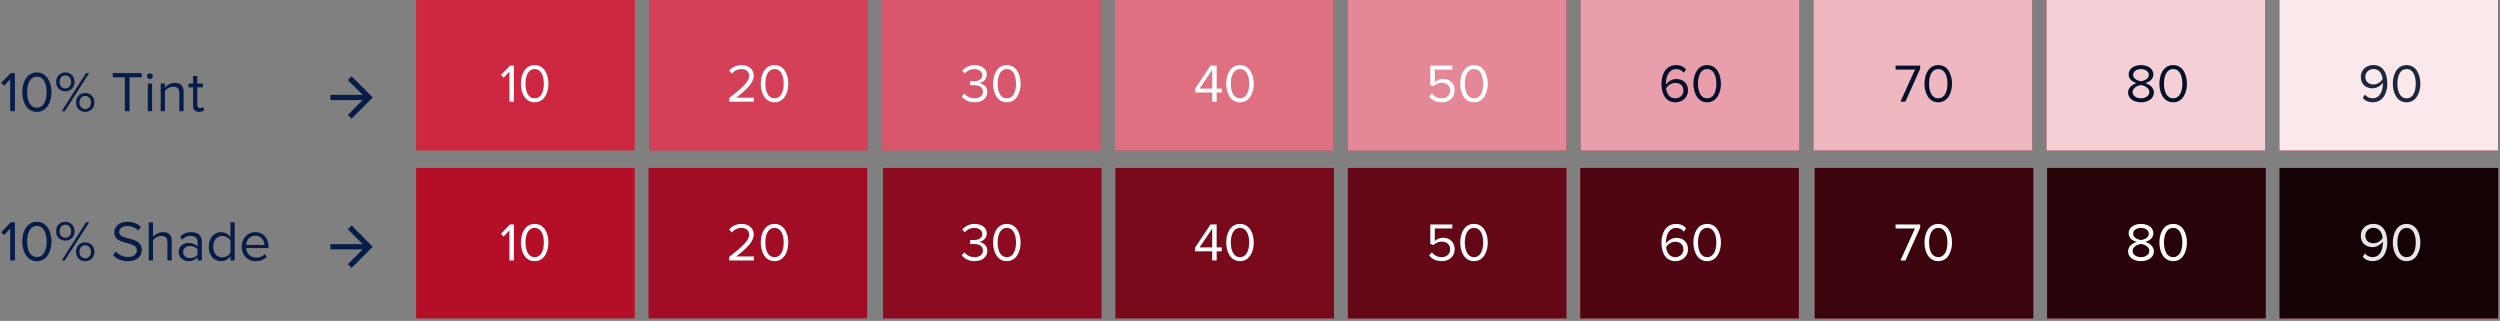 <svg width="787" height="101" xmlns="http://www.w3.org/2000/svg" xmlns:xlink="http://www.w3.org/1999/xlink"><rect width="100%" height="100%" fill="#808080" stroke="none"/><defs><path id="a" d="M0 47.364h68.796V0H0z"/><path id="b" d="M0 100.231h68.796V52.867H0z"/><path id="c" d="M73.322 47.364h68.795V0H73.322z"/><path id="d" d="M73.17 100.231h68.795V52.867H73.169z"/><path id="e" d="M146.643 47.364h68.796V0h-68.796z"/><path id="f" d="M146.97 100.231h68.795V52.867h-68.796z"/><path id="g" d="M219.965 47.364h68.796V0h-68.796z"/><path id="h" d="M220.138 100.231h68.796V52.867h-68.796z"/><path id="i" d="M293.287 47.364h68.795V0h-68.795z"/><path id="j" d="M293.308 100.231h68.795V52.867h-68.795z"/><path id="k" d="M366.608 47.364h68.796V0h-68.796z"/><path id="l" d="M366.477 100.231h68.796V52.867h-68.796z"/><path id="m" d="M439.93 47.364h68.796V0H439.93z"/><path id="n" d="M440.277 100.231h68.796V52.867h-68.796z"/><path id="o" d="M513.252 47.364h68.796V0h-68.796z"/><path id="p" d="M513.446 100.231h68.796V52.867h-68.796z"/><path id="q" d="M586.574 47.364h68.795V0h-68.795z"/><path id="r" d="M586.615 100.231h68.796V52.867h-68.796z"/></defs><g fill="none" fill-rule="evenodd"><g transform="translate(131)"><use fill="#C8102E" xlink:href="#a"/><use fill-opacity=".1" fill="#FFF" xlink:href="#a"/></g><g transform="translate(131)"><use fill="#C8102E" xlink:href="#b"/><use fill-opacity=".1" fill="#000" xlink:href="#b"/></g><g transform="translate(131)"><use fill="#C8102E" xlink:href="#c"/><use fill-opacity=".2" fill="#FFF" xlink:href="#c"/></g><g transform="translate(131)"><use fill="#C8102E" xlink:href="#d"/><use fill-opacity=".2" fill="#000" xlink:href="#d"/></g><g transform="translate(131)"><use fill="#C8102E" xlink:href="#e"/><use fill-opacity=".3" fill="#FFF" xlink:href="#e"/></g><g transform="translate(131)"><use fill="#C8102E" xlink:href="#f"/><use fill-opacity=".3" fill="#000" xlink:href="#f"/></g><g transform="translate(131)"><use fill="#C8102E" xlink:href="#g"/><use fill-opacity=".4" fill="#FFF" xlink:href="#g"/></g><g transform="translate(131)"><use fill="#C8102E" xlink:href="#h"/><use fill-opacity=".4" fill="#000" xlink:href="#h"/></g><g transform="translate(131)"><use fill="#C8102E" xlink:href="#i"/><use fill-opacity=".5" fill="#FFF" xlink:href="#i"/></g><g transform="translate(131)"><use fill="#C8102E" xlink:href="#j"/><use fill-opacity=".5" fill="#000" xlink:href="#j"/></g><g transform="translate(131)"><use fill="#C8102E" xlink:href="#k"/><use fill-opacity=".6" fill="#FFF" xlink:href="#k"/></g><g transform="translate(131)"><use fill="#C8102E" xlink:href="#l"/><use fill-opacity=".6" fill="#000" xlink:href="#l"/></g><g transform="translate(131)"><use fill="#C8102E" xlink:href="#m"/><use fill-opacity=".7" fill="#FFF" xlink:href="#m"/></g><g transform="translate(131)"><use fill="#C8102E" xlink:href="#n"/><use fill-opacity=".7" fill="#000" xlink:href="#n"/></g><g transform="translate(131)"><use fill="#C8102E" xlink:href="#o"/><use fill-opacity=".8" fill="#FFF" xlink:href="#o"/></g><g transform="translate(131)"><use fill="#C8102E" xlink:href="#p"/><use fill-opacity=".8" fill="#000" xlink:href="#p"/></g><g transform="translate(131)"><use fill="#C8102E" xlink:href="#q"/><use fill-opacity=".9" fill="#FFF" xlink:href="#q"/></g><g transform="translate(131)"><use fill="#C8102E" xlink:href="#r"/><use fill-opacity=".9" fill="#000" xlink:href="#r"/></g><path d="M160.373 32h1.411V20.661h-1.24l-2.84 2.924.85.867 1.82-1.921V32zm3.604-5.661c0-2.771 1.224-5.848 4.335-5.848 3.094 0 4.335 3.077 4.335 5.848 0 2.754-1.24 5.865-4.335 5.865-3.11 0-4.335-3.111-4.335-5.865zm7.225 0c0-2.261-.73-4.59-2.89-4.59-2.159 0-2.89 2.329-2.89 4.59 0 2.261.731 4.607 2.89 4.607 2.16 0 2.89-2.346 2.89-4.607zM229.541 32h7.786v-1.258h-5.559c3.162-2.499 5.508-4.607 5.508-6.919 0-2.261-1.92-3.332-3.808-3.332-1.598 0-3.077.646-3.944 1.785l.867.901c.663-.85 1.717-1.428 3.077-1.428 1.173 0 2.363.629 2.363 2.074 0 1.955-2.21 3.842-6.29 7.055V32zm9.945-5.661c0-2.771 1.224-5.848 4.335-5.848 3.094 0 4.335 3.077 4.335 5.848 0 2.754-1.24 5.865-4.335 5.865-3.11 0-4.335-3.111-4.335-5.865zm7.225 0c0-2.261-.73-4.59-2.89-4.59-2.159 0-2.89 2.329-2.89 4.59 0 2.261.731 4.607 2.89 4.607 2.16 0 2.89-2.346 2.89-4.607zm56.061 3.995c.697 1.02 2.108 1.87 4.029 1.87 2.499 0 4.012-1.377 4.012-3.264 0-1.819-1.581-2.703-2.618-2.788 1.071-.187 2.448-1.003 2.448-2.635 0-1.921-1.666-3.026-3.842-3.026-1.751 0-3.06.765-3.876 1.751l.782.884c.833-.901 1.751-1.377 2.992-1.377 1.377 0 2.533.68 2.533 1.938 0 1.309-1.207 1.87-2.635 1.87-.459 0-.986 0-1.173-.017v1.292c.17-.017.697-.017 1.173-.017 1.666 0 2.822.595 2.822 2.006 0 1.309-1.003 2.125-2.652 2.125-1.343 0-2.499-.612-3.162-1.496l-.833.884zm9.843-3.995c0-2.771 1.224-5.848 4.335-5.848 3.094 0 4.335 3.077 4.335 5.848 0 2.754-1.241 5.865-4.335 5.865-3.111 0-4.335-3.111-4.335-5.865zm7.225 0c0-2.261-.731-4.59-2.89-4.59-2.159 0-2.89 2.329-2.89 4.59 0 2.261.731 4.607 2.89 4.607 2.159 0 2.89-2.346 2.89-4.607zM381.596 32v-2.873h-5.39v-1.173l4.863-7.293h1.938v7.225h1.598v1.241h-1.598V32h-1.411zm0-10.03l-3.978 5.916h3.978V21.97zm4.42 4.369c0-2.771 1.224-5.848 4.335-5.848 3.094 0 4.335 3.077 4.335 5.848 0 2.754-1.241 5.865-4.335 5.865-3.111 0-4.335-3.111-4.335-5.865zm7.225 0c0-2.261-.731-4.59-2.89-4.59-2.16 0-2.89 2.329-2.89 4.59 0 2.261.73 4.607 2.89 4.607 2.159 0 2.89-2.346 2.89-4.607zm56.664 4.046c.85 1.122 2.074 1.819 3.995 1.819 2.278 0 4.029-1.428 4.029-3.74 0-2.329-1.717-3.621-3.604-3.621-1.139 0-2.108.476-2.652 1.02v-3.944h5.525v-1.258h-6.936v6.12l1.037.357c.765-.748 1.615-1.071 2.618-1.071 1.53 0 2.601.952 2.601 2.448 0 1.377-1.071 2.431-2.618 2.431-1.394 0-2.38-.544-3.128-1.496l-.867.935zm9.775-4.046c0-2.771 1.224-5.848 4.335-5.848 3.094 0 4.335 3.077 4.335 5.848 0 2.754-1.241 5.865-4.335 5.865-3.111 0-4.335-3.111-4.335-5.865zm7.225 0c0-2.261-.731-4.59-2.89-4.59-2.159 0-2.89 2.329-2.89 4.59 0 2.261.731 4.607 2.89 4.607 2.159 0 2.89-2.346 2.89-4.607z" fill="#FFF"/><path d="M523.034 26.356c0-3.077 1.428-5.865 4.607-5.865 1.462 0 2.448.561 3.145 1.36l-.714 1.054c-.578-.68-1.241-1.156-2.431-1.156-2.193 0-3.196 2.227-3.196 4.454 0 .153 0 .289.017.442.493-.782 1.75-1.768 3.213-1.768 2.04 0 3.706 1.207 3.706 3.621 0 1.972-1.496 3.706-3.978 3.706-3.162 0-4.37-2.771-4.37-5.848zm6.919 2.193c0-1.666-1.156-2.448-2.618-2.448-1.122 0-2.21.697-2.84 1.7.137 1.411.885 3.145 2.857 3.145 1.75 0 2.6-1.309 2.6-2.397zm3.128-2.21c0-2.771 1.224-5.848 4.335-5.848 3.094 0 4.335 3.077 4.335 5.848 0 2.754-1.241 5.865-4.335 5.865-3.111 0-4.335-3.111-4.335-5.865zm7.225 0c0-2.261-.731-4.59-2.89-4.59-2.16 0-2.89 2.329-2.89 4.59 0 2.261.73 4.607 2.89 4.607 2.159 0 2.89-2.346 2.89-4.607zM598.262 32h1.564l4.641-10.37v-.969h-7.735v1.258h6.103L598.262 32zm7.565-5.661c0-2.771 1.224-5.848 4.335-5.848 3.094 0 4.335 3.077 4.335 5.848 0 2.754-1.241 5.865-4.335 5.865-3.111 0-4.335-3.111-4.335-5.865zm7.225 0c0-2.261-.731-4.59-2.89-4.59-2.159 0-2.89 2.329-2.89 4.59 0 2.261.731 4.607 2.89 4.607 2.159 0 2.89-2.346 2.89-4.607zm56.868 2.788c0-1.513 1.292-2.55 2.703-2.975-1.309-.374-2.516-1.224-2.516-2.72 0-2.04 1.99-2.941 3.876-2.941 1.87 0 3.893.901 3.893 2.941 0 1.496-1.224 2.346-2.533 2.72 1.411.425 2.703 1.462 2.703 2.975 0 1.921-1.836 3.077-4.063 3.077-2.244 0-4.063-1.139-4.063-3.077zm6.528-5.508c0-1.173-1.105-1.87-2.465-1.87-1.377 0-2.465.697-2.465 1.87 0 1.377 1.785 1.836 2.465 1.955.697-.119 2.465-.578 2.465-1.955zm.17 5.355c0-1.479-1.938-2.108-2.635-2.193-.697.085-2.652.714-2.652 2.193 0 1.224 1.241 1.972 2.652 1.972 1.394 0 2.635-.748 2.635-1.972zm3.162-2.635c0-2.771 1.224-5.848 4.335-5.848 3.094 0 4.335 3.077 4.335 5.848 0 2.754-1.24 5.865-4.335 5.865-3.11 0-4.335-3.111-4.335-5.865zm7.225 0c0-2.261-.73-4.59-2.89-4.59-2.159 0-2.89 2.329-2.89 4.59 0 2.261.731 4.607 2.89 4.607 2.16 0 2.89-2.346 2.89-4.607z" fill="#04112B"/><path d="M743.772 30.827l.714-1.054c.578.68 1.258 1.156 2.43 1.156 2.296 0 3.197-2.295 3.197-4.437 0-.153 0-.306-.017-.459-.493.782-1.751 1.768-3.196 1.768-2.04 0-3.723-1.207-3.723-3.621 0-1.955 1.496-3.706 3.96-3.706 3.18 0 4.387 2.771 4.387 5.865 0 3.06-1.428 5.848-4.607 5.848-1.445 0-2.431-.544-3.145-1.36zm6.273-5.933c-.12-1.411-.867-3.162-2.84-3.162-1.733 0-2.6 1.326-2.6 2.397 0 1.666 1.156 2.448 2.618 2.448 1.122 0 2.227-.68 2.822-1.683zm3.213 1.445c0-2.771 1.224-5.848 4.335-5.848 3.094 0 4.335 3.077 4.335 5.848 0 2.754-1.241 5.865-4.335 5.865-3.111 0-4.335-3.111-4.335-5.865zm7.225 0c0-2.261-.731-4.59-2.89-4.59-2.16 0-2.89 2.329-2.89 4.59 0 2.261.73 4.607 2.89 4.607 2.159 0 2.89-2.346 2.89-4.607z" fill="#04112B" opacity=".9"/><path d="M160.373 82h1.411V70.661h-1.24l-2.84 2.924.85.867 1.82-1.921V82zm3.604-5.661c0-2.771 1.224-5.848 4.335-5.848 3.094 0 4.335 3.077 4.335 5.848 0 2.754-1.24 5.865-4.335 5.865-3.11 0-4.335-3.111-4.335-5.865zm7.225 0c0-2.261-.73-4.59-2.89-4.59-2.159 0-2.89 2.329-2.89 4.59 0 2.261.731 4.607 2.89 4.607 2.16 0 2.89-2.346 2.89-4.607zM229.541 82h7.786v-1.258h-5.559c3.162-2.499 5.508-4.607 5.508-6.919 0-2.261-1.92-3.332-3.808-3.332-1.598 0-3.077.646-3.944 1.785l.867.901c.663-.85 1.717-1.428 3.077-1.428 1.173 0 2.363.629 2.363 2.074 0 1.955-2.21 3.842-6.29 7.055V82zm9.945-5.661c0-2.771 1.224-5.848 4.335-5.848 3.094 0 4.335 3.077 4.335 5.848 0 2.754-1.24 5.865-4.335 5.865-3.11 0-4.335-3.111-4.335-5.865zm7.225 0c0-2.261-.73-4.59-2.89-4.59-2.159 0-2.89 2.329-2.89 4.59 0 2.261.731 4.607 2.89 4.607 2.16 0 2.89-2.346 2.89-4.607zm56.061 3.995c.697 1.02 2.108 1.87 4.029 1.87 2.499 0 4.012-1.377 4.012-3.264 0-1.819-1.581-2.703-2.618-2.788 1.071-.187 2.448-1.003 2.448-2.635 0-1.921-1.666-3.026-3.842-3.026-1.751 0-3.06.765-3.876 1.751l.782.884c.833-.901 1.751-1.377 2.992-1.377 1.377 0 2.533.68 2.533 1.938 0 1.309-1.207 1.87-2.635 1.87-.459 0-.986 0-1.173-.017v1.292c.17-.017.697-.017 1.173-.017 1.666 0 2.822.595 2.822 2.006 0 1.309-1.003 2.125-2.652 2.125-1.343 0-2.499-.612-3.162-1.496l-.833.884zm9.843-3.995c0-2.771 1.224-5.848 4.335-5.848 3.094 0 4.335 3.077 4.335 5.848 0 2.754-1.241 5.865-4.335 5.865-3.111 0-4.335-3.111-4.335-5.865zm7.225 0c0-2.261-.731-4.59-2.89-4.59-2.159 0-2.89 2.329-2.89 4.59 0 2.261.731 4.607 2.89 4.607 2.159 0 2.89-2.346 2.89-4.607zM381.596 82v-2.873h-5.39v-1.173l4.863-7.293h1.938v7.225h1.598v1.241h-1.598V82h-1.411zm0-10.03l-3.978 5.916h3.978V71.97zm4.42 4.369c0-2.771 1.224-5.848 4.335-5.848 3.094 0 4.335 3.077 4.335 5.848 0 2.754-1.241 5.865-4.335 5.865-3.111 0-4.335-3.111-4.335-5.865zm7.225 0c0-2.261-.731-4.59-2.89-4.59-2.16 0-2.89 2.329-2.89 4.59 0 2.261.73 4.607 2.89 4.607 2.159 0 2.89-2.346 2.89-4.607zm56.664 4.046c.85 1.122 2.074 1.819 3.995 1.819 2.278 0 4.029-1.428 4.029-3.74 0-2.329-1.717-3.621-3.604-3.621-1.139 0-2.108.476-2.652 1.02v-3.944h5.525v-1.258h-6.936v6.12l1.037.357c.765-.748 1.615-1.071 2.618-1.071 1.53 0 2.601.952 2.601 2.448 0 1.377-1.071 2.431-2.618 2.431-1.394 0-2.38-.544-3.128-1.496l-.867.935zm9.775-4.046c0-2.771 1.224-5.848 4.335-5.848 3.094 0 4.335 3.077 4.335 5.848 0 2.754-1.241 5.865-4.335 5.865-3.111 0-4.335-3.111-4.335-5.865zm7.225 0c0-2.261-.731-4.59-2.89-4.59-2.159 0-2.89 2.329-2.89 4.59 0 2.261.731 4.607 2.89 4.607 2.159 0 2.89-2.346 2.89-4.607zm56.129.017c0-3.077 1.428-5.865 4.607-5.865 1.462 0 2.448.561 3.145 1.36l-.714 1.054c-.578-.68-1.241-1.156-2.431-1.156-2.193 0-3.196 2.227-3.196 4.454 0 .153 0 .289.017.442.493-.782 1.75-1.768 3.213-1.768 2.04 0 3.706 1.207 3.706 3.621 0 1.972-1.496 3.706-3.978 3.706-3.162 0-4.37-2.771-4.37-5.848zm6.919 2.193c0-1.666-1.156-2.448-2.618-2.448-1.122 0-2.21.697-2.84 1.7.137 1.411.885 3.145 2.857 3.145 1.75 0 2.6-1.309 2.6-2.397zm3.128-2.21c0-2.771 1.224-5.848 4.335-5.848 3.094 0 4.335 3.077 4.335 5.848 0 2.754-1.241 5.865-4.335 5.865-3.111 0-4.335-3.111-4.335-5.865zm7.225 0c0-2.261-.731-4.59-2.89-4.59-2.16 0-2.89 2.329-2.89 4.59 0 2.261.73 4.607 2.89 4.607 2.159 0 2.89-2.346 2.89-4.607zM598.262 82h1.564l4.641-10.37v-.969h-7.735v1.258h6.103L598.262 82zm7.565-5.661c0-2.771 1.224-5.848 4.335-5.848 3.094 0 4.335 3.077 4.335 5.848 0 2.754-1.241 5.865-4.335 5.865-3.111 0-4.335-3.111-4.335-5.865zm7.225 0c0-2.261-.731-4.59-2.89-4.59-2.159 0-2.89 2.329-2.89 4.59 0 2.261.731 4.607 2.89 4.607 2.159 0 2.89-2.346 2.89-4.607zm56.868 2.788c0-1.513 1.292-2.55 2.703-2.975-1.309-.374-2.516-1.224-2.516-2.72 0-2.04 1.99-2.941 3.876-2.941 1.87 0 3.893.901 3.893 2.941 0 1.496-1.224 2.346-2.533 2.72 1.411.425 2.703 1.462 2.703 2.975 0 1.921-1.836 3.077-4.063 3.077-2.244 0-4.063-1.139-4.063-3.077zm6.528-5.508c0-1.173-1.105-1.87-2.465-1.87-1.377 0-2.465.697-2.465 1.87 0 1.377 1.785 1.836 2.465 1.955.697-.119 2.465-.578 2.465-1.955zm.17 5.355c0-1.479-1.938-2.108-2.635-2.193-.697.085-2.652.714-2.652 2.193 0 1.224 1.241 1.972 2.652 1.972 1.394 0 2.635-.748 2.635-1.972zm3.162-2.635c0-2.771 1.224-5.848 4.335-5.848 3.094 0 4.335 3.077 4.335 5.848 0 2.754-1.24 5.865-4.335 5.865-3.11 0-4.335-3.111-4.335-5.865zm7.225 0c0-2.261-.73-4.59-2.89-4.59-2.159 0-2.89 2.329-2.89 4.59 0 2.261.731 4.607 2.89 4.607 2.16 0 2.89-2.346 2.89-4.607z" fill="#FFF"/><path d="M743.772 80.827l.714-1.054c.578.68 1.258 1.156 2.43 1.156 2.296 0 3.197-2.295 3.197-4.437 0-.153 0-.306-.017-.459-.493.782-1.751 1.768-3.196 1.768-2.04 0-3.723-1.207-3.723-3.621 0-1.955 1.496-3.706 3.96-3.706 3.18 0 4.387 2.771 4.387 5.865 0 3.06-1.428 5.848-4.607 5.848-1.445 0-2.431-.544-3.145-1.36zm6.273-5.933c-.12-1.411-.867-3.162-2.84-3.162-1.733 0-2.6 1.326-2.6 2.397 0 1.666 1.156 2.448 2.618 2.448 1.122 0 2.227-.68 2.822-1.683zm3.213 1.445c0-2.771 1.224-5.848 4.335-5.848 3.094 0 4.335 3.077 4.335 5.848 0 2.754-1.241 5.865-4.335 5.865-3.111 0-4.335-3.111-4.335-5.865zm7.225 0c0-2.261-.731-4.59-2.89-4.59-2.16 0-2.89 2.329-2.89 4.59 0 2.261.73 4.607 2.89 4.607 2.159 0 2.89-2.346 2.89-4.607z" fill="#FFF" opacity=".9"/><path d="M3.204 35h1.494V22.994H3.384L.378 26.09l.9.918 1.926-2.034V35zm3.816-5.994c0-2.934 1.296-6.192 4.59-6.192 3.276 0 4.59 3.258 4.59 6.192 0 2.916-1.314 6.21-4.59 6.21-3.294 0-4.59-3.294-4.59-6.21zm7.65 0c0-2.394-.774-4.86-3.06-4.86s-3.06 2.466-3.06 4.86.774 4.878 3.06 4.878 3.06-2.484 3.06-4.878zm3.006-3.204c0-1.692 1.17-2.988 2.88-2.988 1.728 0 2.916 1.296 2.916 2.988 0 1.674-1.188 2.934-2.916 2.934-1.71 0-2.88-1.26-2.88-2.934zM19.422 35l7.668-12.006h.99L20.394 35h-.972zm2.97-9.198c0-1.188-.756-2.07-1.836-2.07-1.062 0-1.8.882-1.8 2.07 0 1.134.738 2.034 1.8 2.034 1.08 0 1.836-.9 1.836-2.034zm1.548 6.48c0-1.692 1.17-2.988 2.88-2.988s2.898 1.296 2.898 2.988c0 1.674-1.188 2.934-2.898 2.934-1.71 0-2.88-1.26-2.88-2.934zm4.716 0c0-1.188-.756-2.07-1.836-2.07s-1.818.882-1.818 2.07c0 1.134.738 2.034 1.818 2.034s1.836-.9 1.836-2.034zM39.294 35h1.494V24.326h3.816v-1.332h-9.108v1.332h3.798V35zm7.902-10.098a.907.907 0 00.918-.9.922.922 0 00-.918-.918c-.486 0-.9.414-.9.918s.414.9.9.9zM46.53 35h1.35v-8.694h-1.35V35zm9.918 0h1.35v-6.102c0-1.89-.954-2.808-2.772-2.808-1.296 0-2.484.756-3.096 1.476v-1.26h-1.35V35h1.35v-6.354c.504-.702 1.512-1.35 2.574-1.35 1.17 0 1.944.486 1.944 2.016V35zm6.246.216c.792 0 1.278-.234 1.62-.558l-.396-1.008c-.18.198-.54.36-.918.36-.594 0-.882-.468-.882-1.116v-5.4h1.764v-1.188h-1.764V23.93h-1.35v2.376h-1.44v1.188h1.44v5.688c0 1.296.648 2.034 1.926 2.034zM3.204 82h1.494V69.994H3.384L.378 73.09l.9.918 1.926-2.034V82zm3.816-5.994c0-2.934 1.296-6.192 4.59-6.192 3.276 0 4.59 3.258 4.59 6.192 0 2.916-1.314 6.21-4.59 6.21-3.294 0-4.59-3.294-4.59-6.21zm7.65 0c0-2.394-.774-4.86-3.06-4.86s-3.06 2.466-3.06 4.86.774 4.878 3.06 4.878 3.06-2.484 3.06-4.878zm3.006-3.204c0-1.692 1.17-2.988 2.88-2.988 1.728 0 2.916 1.296 2.916 2.988 0 1.674-1.188 2.934-2.916 2.934-1.71 0-2.88-1.26-2.88-2.934zM19.422 82l7.668-12.006h.99L20.394 82h-.972zm2.97-9.198c0-1.188-.756-2.07-1.836-2.07-1.062 0-1.8.882-1.8 2.07 0 1.134.738 2.034 1.8 2.034 1.08 0 1.836-.9 1.836-2.034zm1.548 6.48c0-1.692 1.17-2.988 2.88-2.988s2.898 1.296 2.898 2.988c0 1.674-1.188 2.934-2.898 2.934-1.71 0-2.88-1.26-2.88-2.934zm4.716 0c0-1.188-.756-2.07-1.836-2.07s-1.818.882-1.818 2.07c0 1.134.738 2.034 1.818 2.034s1.836-.9 1.836-2.034zm6.948 1.026c.99 1.116 2.52 1.908 4.608 1.908 3.24 0 4.428-1.782 4.428-3.528 0-2.52-2.232-3.132-4.194-3.654-1.53-.414-2.916-.774-2.916-1.98 0-1.134 1.026-1.908 2.466-1.908 1.314 0 2.574.45 3.474 1.44l.9-1.098c-1.008-1.062-2.43-1.674-4.266-1.674-2.358 0-4.122 1.35-4.122 3.33 0 2.358 2.142 2.898 4.068 3.402 1.584.432 3.042.828 3.042 2.268 0 .918-.684 2.07-2.826 2.07-1.692 0-2.988-.828-3.78-1.71l-.882 1.134zM52.704 82h1.35v-6.138c0-1.89-.954-2.772-2.772-2.772-1.314 0-2.502.756-3.114 1.476v-4.572h-1.35V82h1.35v-6.354c.522-.702 1.53-1.35 2.574-1.35 1.17 0 1.962.45 1.962 1.98V82zm9.486 0v-.99c-.72.792-1.71 1.206-2.88 1.206-1.476 0-3.042-.99-3.042-2.88 0-1.944 1.566-2.862 3.042-2.862 1.188 0 2.178.378 2.88 1.188v-1.566c0-1.17-.936-1.836-2.196-1.836-1.044 0-1.89.378-2.664 1.206l-.63-.936c.936-.972 2.052-1.44 3.474-1.44 1.836 0 3.366.828 3.366 2.934V82h-1.35zm0-1.836v-1.638c-.522-.72-1.44-1.08-2.394-1.08-1.26 0-2.142.792-2.142 1.908 0 1.098.882 1.89 2.142 1.89.954 0 1.872-.36 2.394-1.08zM72.54 82v-1.296c-.648.882-1.71 1.512-2.934 1.512-2.268 0-3.87-1.728-3.87-4.554 0-2.772 1.584-4.572 3.87-4.572 1.17 0 2.232.576 2.934 1.53v-4.626h1.35V82h-1.35zm0-2.358V75.7c-.486-.756-1.53-1.404-2.61-1.404-1.746 0-2.79 1.44-2.79 3.366 0 1.926 1.044 3.348 2.79 3.348 1.08 0 2.124-.612 2.61-1.368zm3.546-1.998c0-2.52 1.8-4.554 4.284-4.554 2.628 0 4.176 2.052 4.176 4.662v.342h-7.038c.108 1.638 1.26 3.006 3.132 3.006.99 0 1.998-.396 2.682-1.098l.648.882c-.864.864-2.034 1.332-3.456 1.332-2.574 0-4.428-1.854-4.428-4.572zm4.266-3.438c-1.854 0-2.772 1.566-2.844 2.898h5.706c-.018-1.296-.882-2.898-2.862-2.898zM110.68 24l6.68 6.68-6.68 6.68-1.18-1.18 4.66-4.68H104v-1.64h10.16l-4.66-4.68zm0 47l6.68 6.68-6.68 6.68-1.18-1.18 4.66-4.68H104v-1.64h10.16l-4.66-4.68z" fill="#071D49"/></g></svg>